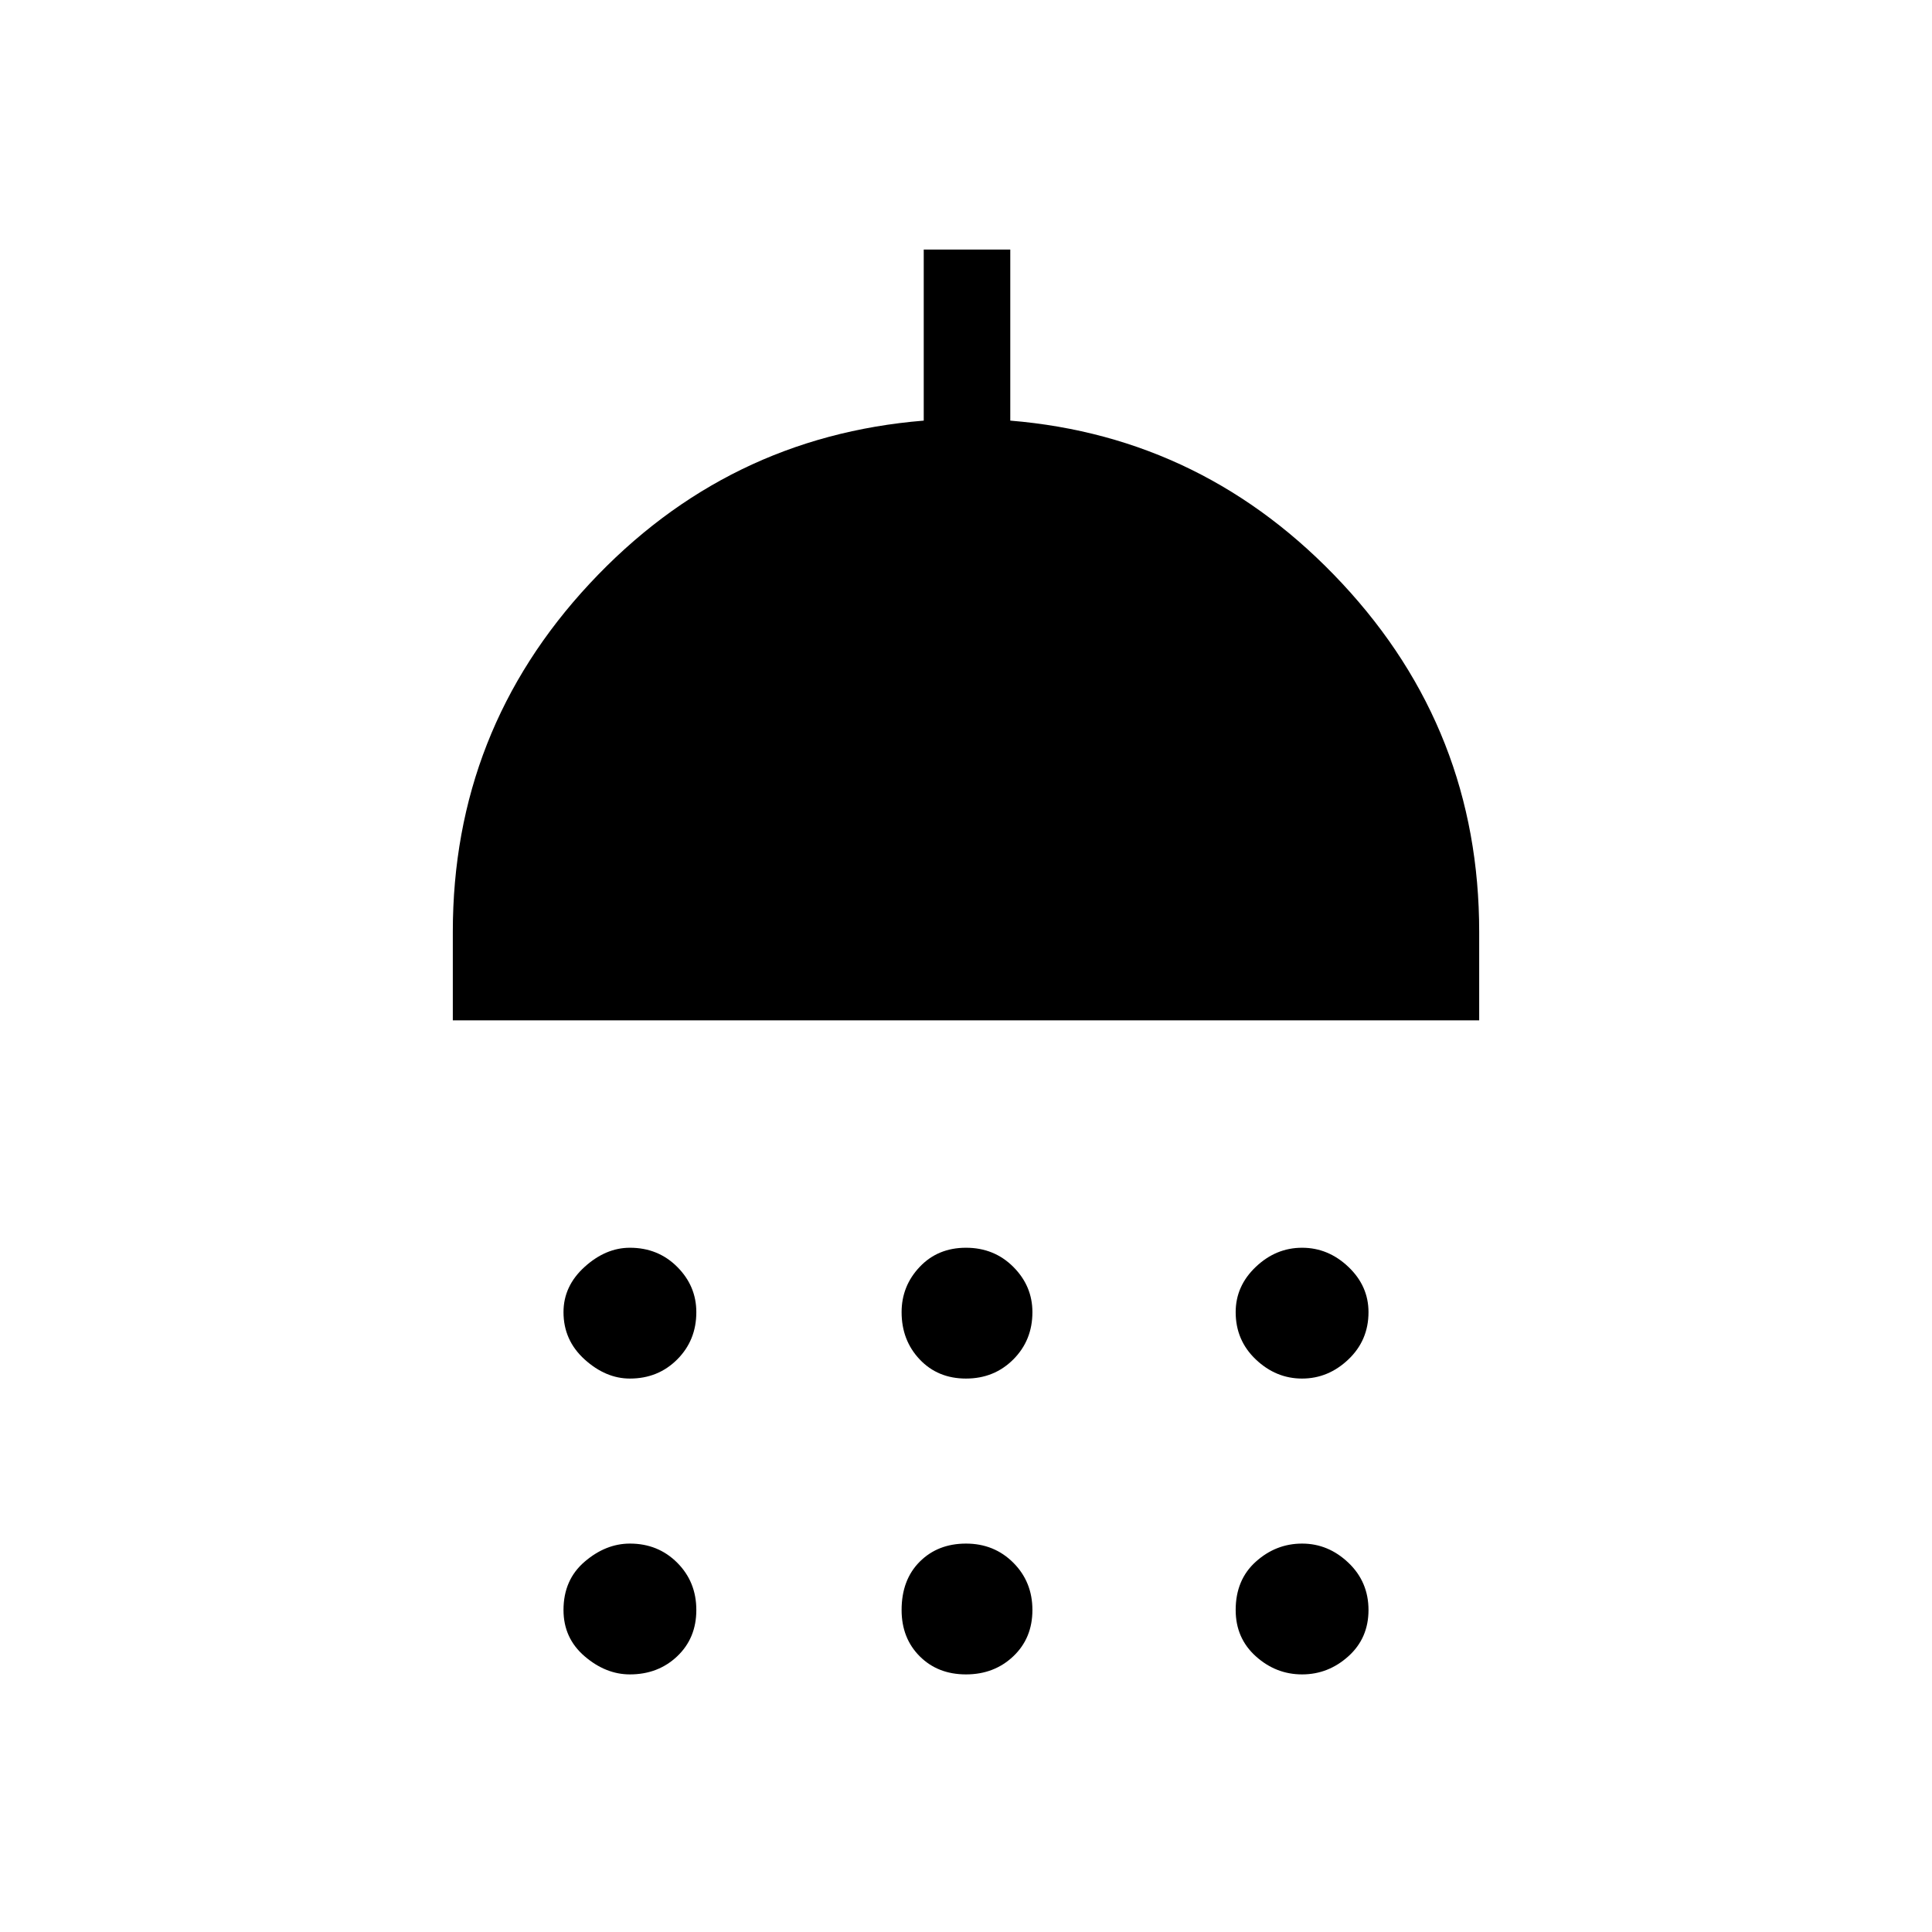 <svg xmlns="http://www.w3.org/2000/svg" height="48" width="48"><path d="M15.65 34.25q-.6 0-1.125-.475T14 32.6q0-.65.525-1.125T15.65 31q.7 0 1.175.475.475.475.475 1.125 0 .7-.475 1.175-.475.475-1.175.475Zm8.35 0q-.7 0-1.15-.475-.45-.475-.45-1.175 0-.65.45-1.125T24 31q.7 0 1.175.475.475.475.475 1.125 0 .7-.475 1.175-.475.475-1.175.475Zm8.35 0q-.65 0-1.15-.475-.5-.475-.5-1.175 0-.65.5-1.125T32.35 31q.65 0 1.15.475.5.475.5 1.125 0 .7-.5 1.175-.5.475-1.15.475Zm-21.1-8.9v-2.2q0-5 3.4-8.65 3.4-3.65 8.3-4.05V6.2h2.15v4.25q4.85.4 8.25 4.05 3.4 3.65 3.4 8.65v2.2Zm4.4 16.25q-.6 0-1.125-.45T14 40q0-.75.525-1.2.525-.45 1.125-.45.7 0 1.175.475.475.475.475 1.175 0 .7-.475 1.15-.475.45-1.175.45Zm8.35 0q-.7 0-1.15-.45-.45-.45-.45-1.15 0-.75.45-1.2.45-.45 1.15-.45t1.175.475q.475.475.475 1.175 0 .7-.475 1.15-.475.45-1.175.45Zm8.35 0q-.65 0-1.15-.45-.5-.45-.5-1.15 0-.75.5-1.2.5-.45 1.15-.45.65 0 1.15.475.5.475.5 1.175 0 .7-.5 1.15-.5.45-1.15.45Z"/></svg>